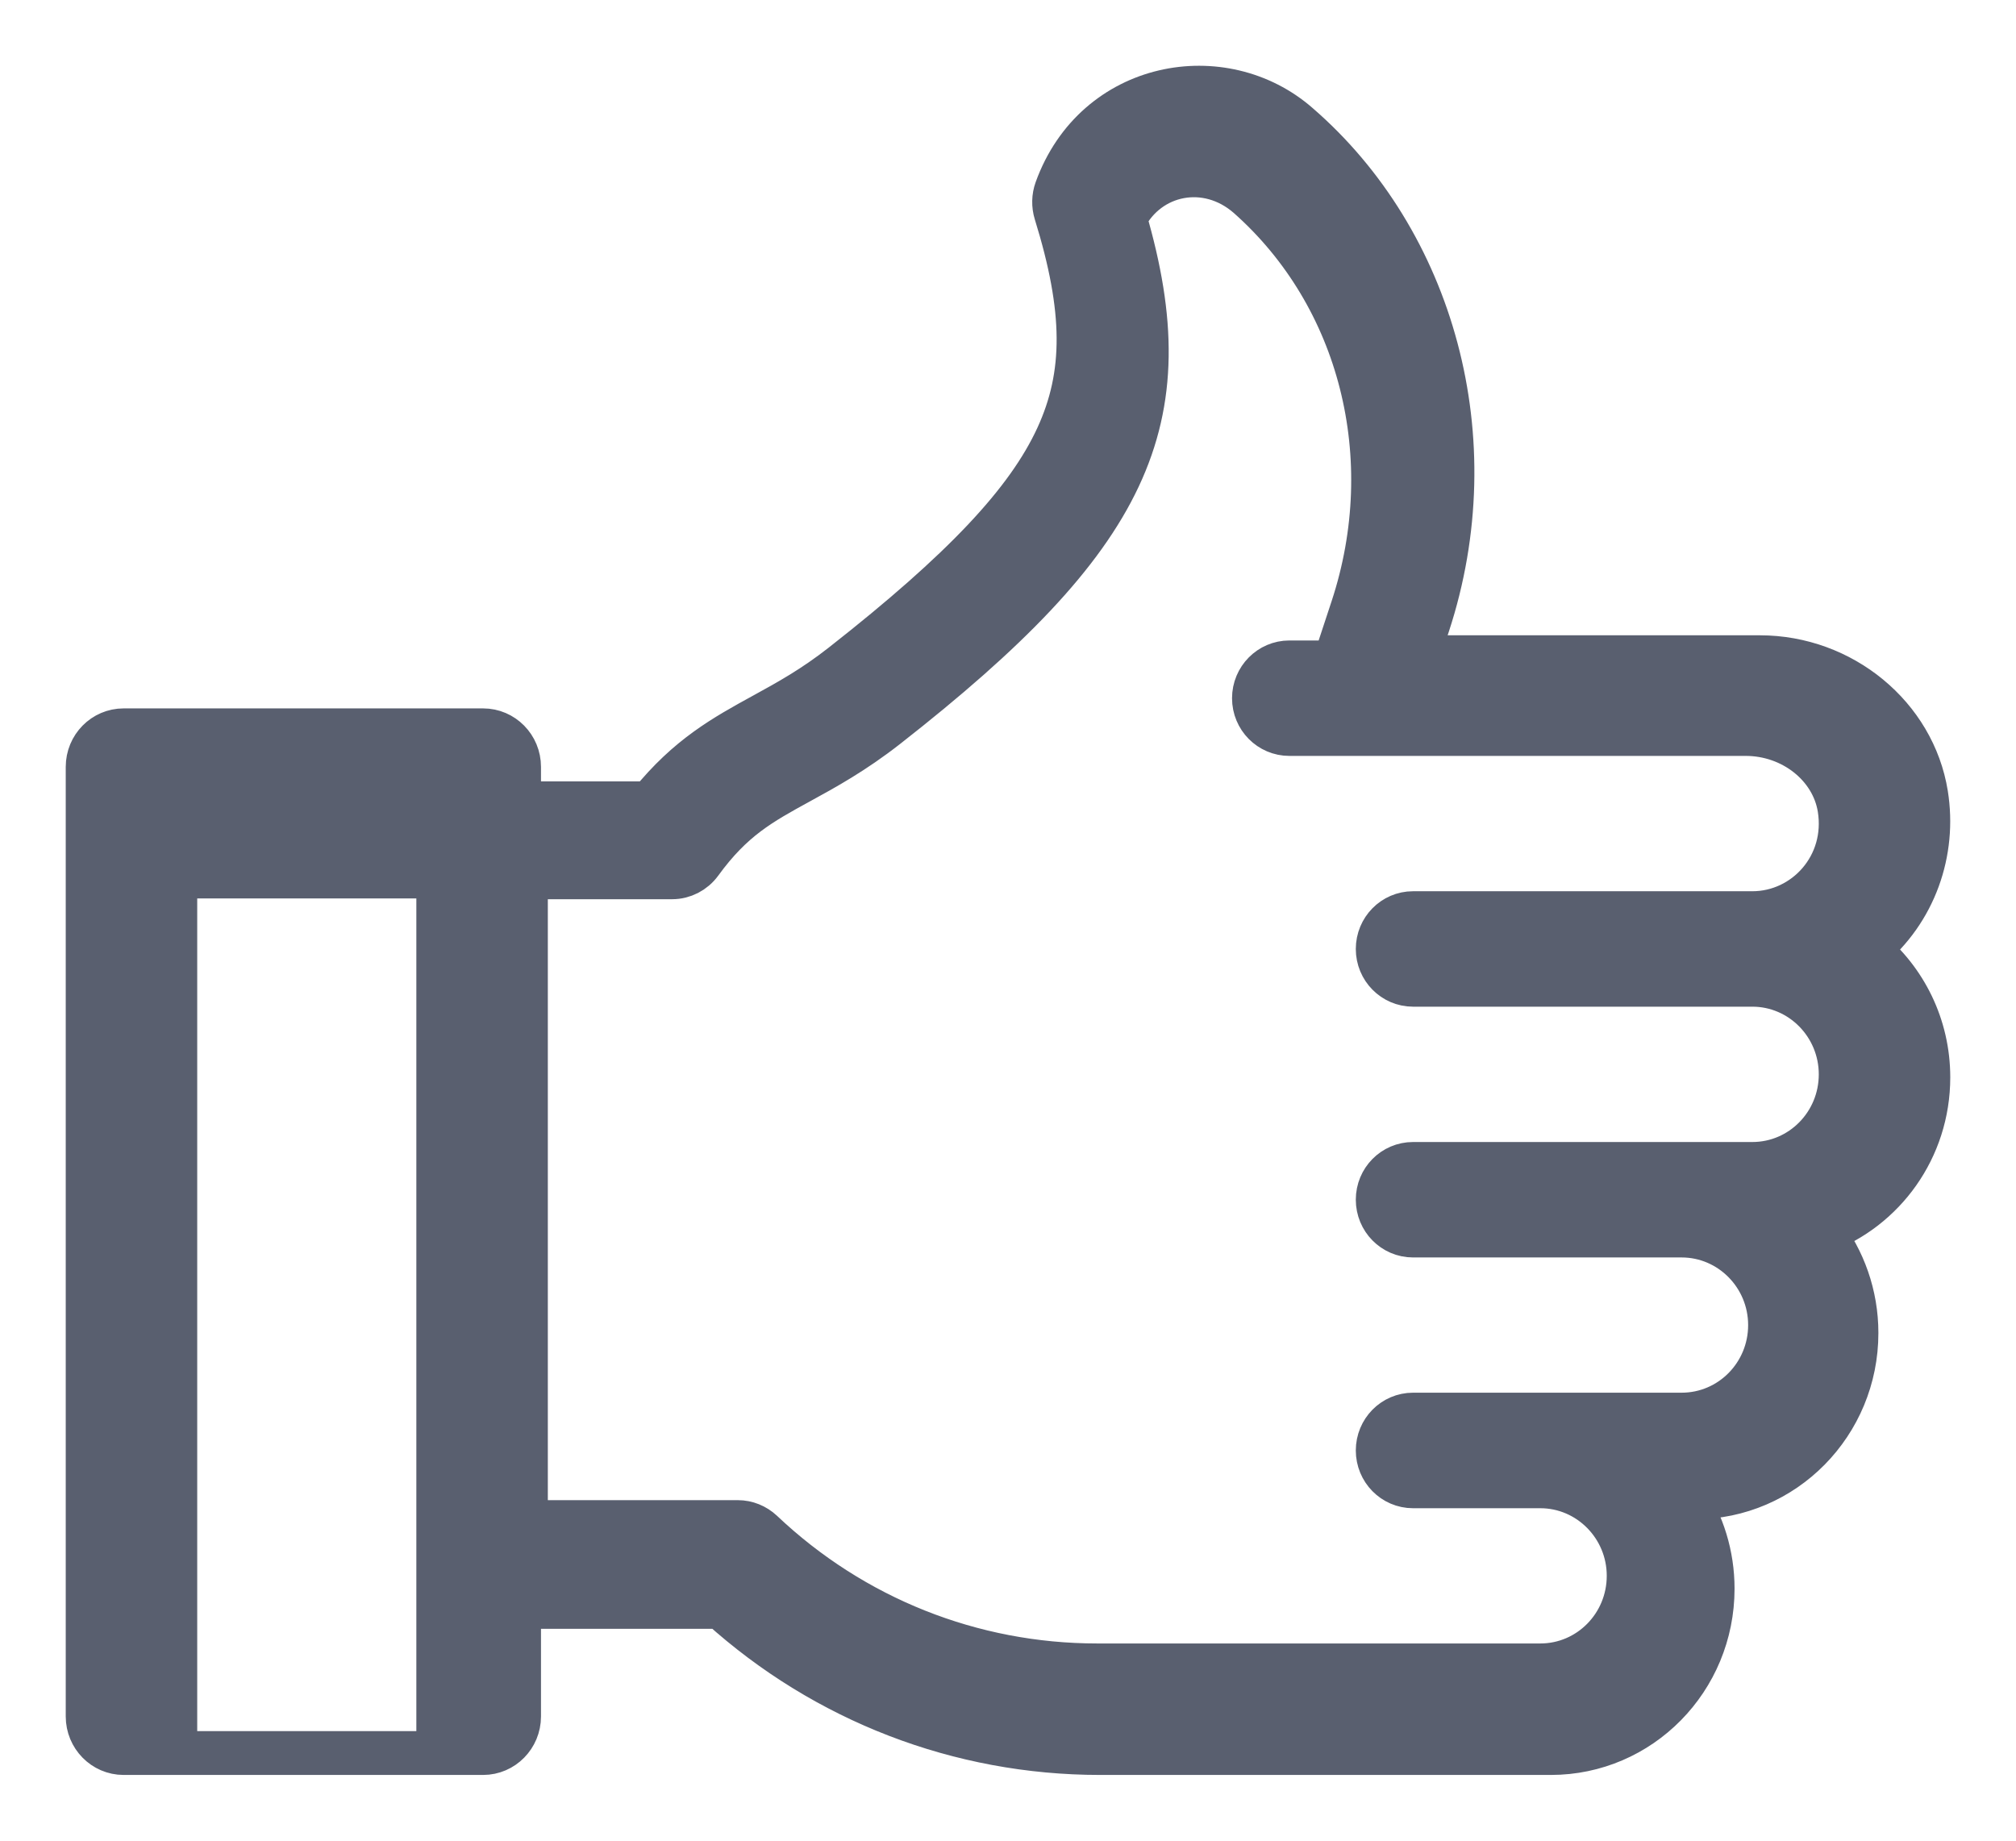 <?xml version="1.0" encoding="UTF-8"?>
<svg width="23px" height="21px" viewBox="0 0 23 21" version="1.1" xmlns="http://www.w3.org/2000/svg" xmlns:xlink="http://www.w3.org/1999/xlink">
    <!-- Generator: Sketch 50.2 (55047) - http://www.bohemiancoding.com/sketch -->
    <title>Shape</title>
    <desc>Created with Sketch.</desc>
    <defs></defs>
    <g id="Page-1" stroke="none" stroke-width="1" fill="none" fill-rule="evenodd">
        <g id="6degrees-web--個人設定-消息通知" transform="translate(-673, -288)" fill="#595F6F" fill-rule="nonzero" stroke="#595F6F" stroke-width="0.5">
            <path d="M695,300.291 C695,299.702 694.732,299.177 694.313,298.833 C694.846,298.395 695.08,297.717 694.975,297.062 C694.832,296.171 694.017,295.498 693.078,295.498 C692.625,295.498 689.652,295.498 689.17,295.498 L689.292,295.128 C689.987,293.009 689.342,290.746 687.812,289.422 C686.957,288.673 685.499,288.923 685.051,290.162 C685.02,290.248 685.018,290.342 685.045,290.43 C685.386,291.531 685.391,292.272 685.062,292.986 C684.721,293.726 683.987,294.504 682.609,295.585 C682.278,295.845 681.988,296.004 681.709,296.157 C681.268,296.399 680.85,296.628 680.417,297.165 L678.922,297.165 L678.922,296.749 C678.922,296.518 678.738,296.332 678.512,296.332 L674.41,296.332 C674.184,296.332 674,296.518 674,296.749 L674,307.583 C674,307.813 674.184,308 674.41,308 L678.512,308 C678.738,308 678.922,307.813 678.922,307.583 L678.922,306.333 L681.222,306.333 C682.415,307.409 683.945,308 685.551,308 C686.498,308 689.652,308 690.693,308 C691.714,308 692.539,307.161 692.539,306.125 C692.539,305.74 692.424,305.381 692.227,305.083 L692.334,305.083 C693.354,305.083 694.18,304.244 694.18,303.208 C694.18,302.773 694.033,302.372 693.787,302.053 C694.488,301.794 695,301.109 695,300.291 Z M678,308 L675,308 L675,298 L678,298 L678,308 Z M692.992,301.279 C692.6,301.279 689.535,301.279 689.121,301.279 C688.898,301.279 688.718,301.461 688.718,301.687 C688.718,301.913 688.898,302.096 689.121,302.096 L692.185,302.096 C692.741,302.096 693.194,302.554 693.194,303.118 C693.194,303.682 692.743,304.139 692.185,304.139 C691.054,304.139 690.044,304.139 689.121,304.139 C688.898,304.139 688.718,304.322 688.718,304.548 C688.718,304.774 688.898,304.957 689.121,304.957 L690.573,304.957 C691.128,304.957 691.581,305.415 691.581,305.978 C691.581,306.543 691.13,307 690.573,307 C689.517,307 686.382,307 685.517,307 C684.09,307 682.732,306.459 681.693,305.475 C681.618,305.405 681.52,305.365 681.418,305.365 L679,305.365 L679,298.009 L680.668,298.009 C680.796,298.009 680.916,297.947 680.992,297.843 C681.356,297.342 681.678,297.166 682.123,296.922 C682.412,296.764 682.74,296.584 683.117,296.289 C685.878,294.128 686.51,292.804 685.834,290.489 C686.101,289.968 686.768,289.828 687.241,290.242 C688.527,291.381 688.993,293.223 688.43,294.935 L688.225,295.557 L687.71,295.557 C687.487,295.557 687.306,295.74 687.306,295.966 C687.306,296.192 687.487,296.374 687.71,296.374 C688.329,296.374 692.28,296.374 692.916,296.374 C693.449,296.374 693.908,296.739 693.986,297.222 C694.091,297.875 693.595,298.418 692.992,298.418 C692.579,298.418 689.514,298.418 689.121,298.418 C688.898,298.418 688.718,298.601 688.718,298.827 C688.718,299.052 688.898,299.235 689.121,299.235 C689.513,299.235 692.578,299.235 692.992,299.235 C693.548,299.235 694,299.694 694,300.257 C694,300.822 693.549,301.279 692.992,301.279 Z" id="Shape"></path>
        </g>
    </g>
</svg>